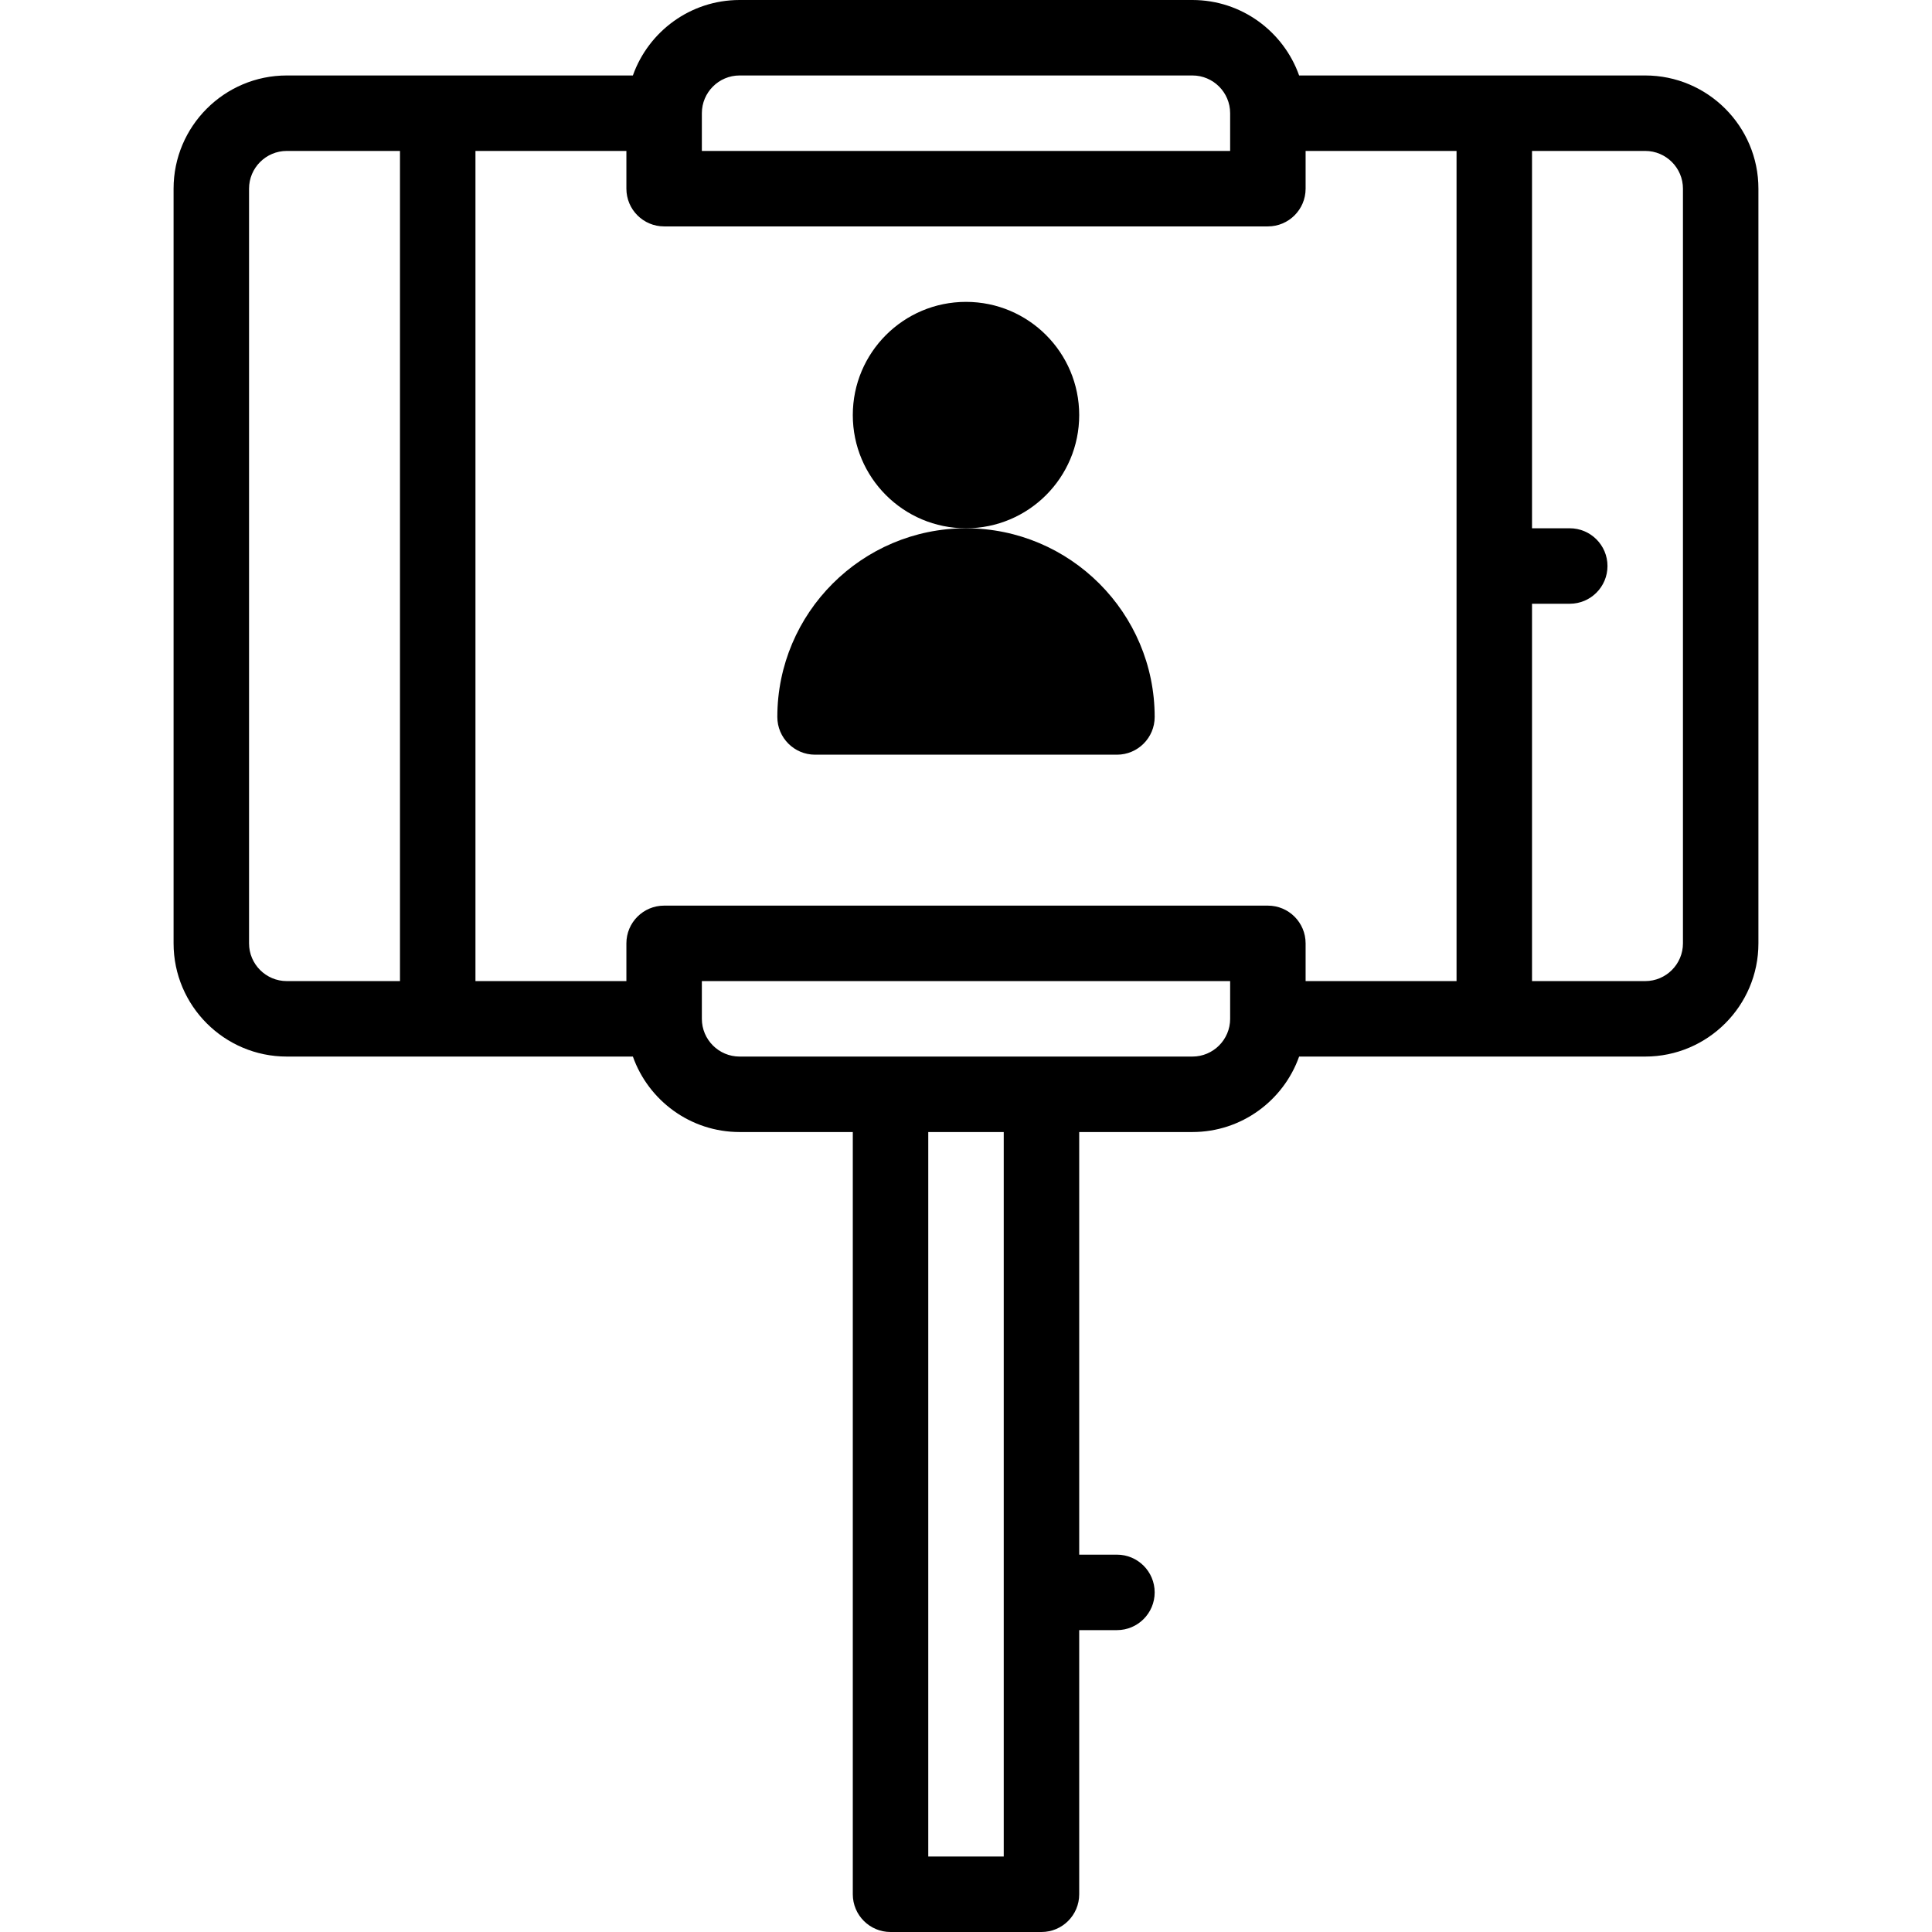 <svg id="Capa_1" enable-background="new 0 0 512 512" height="512" viewBox="0 0 512 512" width="512" xmlns="http://www.w3.org/2000/svg"><g><path d="m436 20h-91.72c-4.128-11.639-15.244-20-28.28-20h-120c-13.036 0-24.152 8.361-28.28 20h-91.72c-16.542 0-30 13.458-30 30v200c0 16.542 13.458 30 30 30h91.72c4.128 11.639 15.243 20 28.28 20h30v202c0 5.523 4.478 10 10 10h40c5.522 0 10-4.477 10-10v-70h10c5.522 0 10-4.477 10-10s-4.478-10-10-10h-10v-112h30c13.036 0 24.152-8.361 28.28-20h91.72c16.542 0 30-13.458 30-30v-200c0-16.542-13.458-30-30-30zm-50 240h-40v-10c0-5.523-4.478-10-10-10h-160c-5.522 0-10 4.477-10 10v10h-40v-220h40v10c0 5.523 4.478 10 10 10h160c5.522 0 10-4.477 10-10v-10h40zm-190-240h120c5.514 0 10 4.486 10 10v10h-140v-10c0-5.514 4.486-10 10-10zm-130 230v-200c0-5.514 4.486-10 10-10h30v220h-30c-5.514 0-10-4.486-10-10zm200 242h-20v-192h20zm50-212h-120c-5.514 0-10-4.486-10-10v-10h140v10c0 5.514-4.486 10-10 10zm130-30c0 5.514-4.486 10-10 10h-30v-100h10c5.522 0 10-4.477 10-10s-4.478-10-10-10h-10v-100h30c5.514 0 10 4.486 10 10z"/><circle cx="256" cy="110" r="30"/><path d="m256 140c-27.57 0-50 22.43-50 50 0 5.523 4.478 10 10 10h80c5.522 0 10-4.477 10-10 0-27.57-22.43-50-50-50z"/></g></svg>